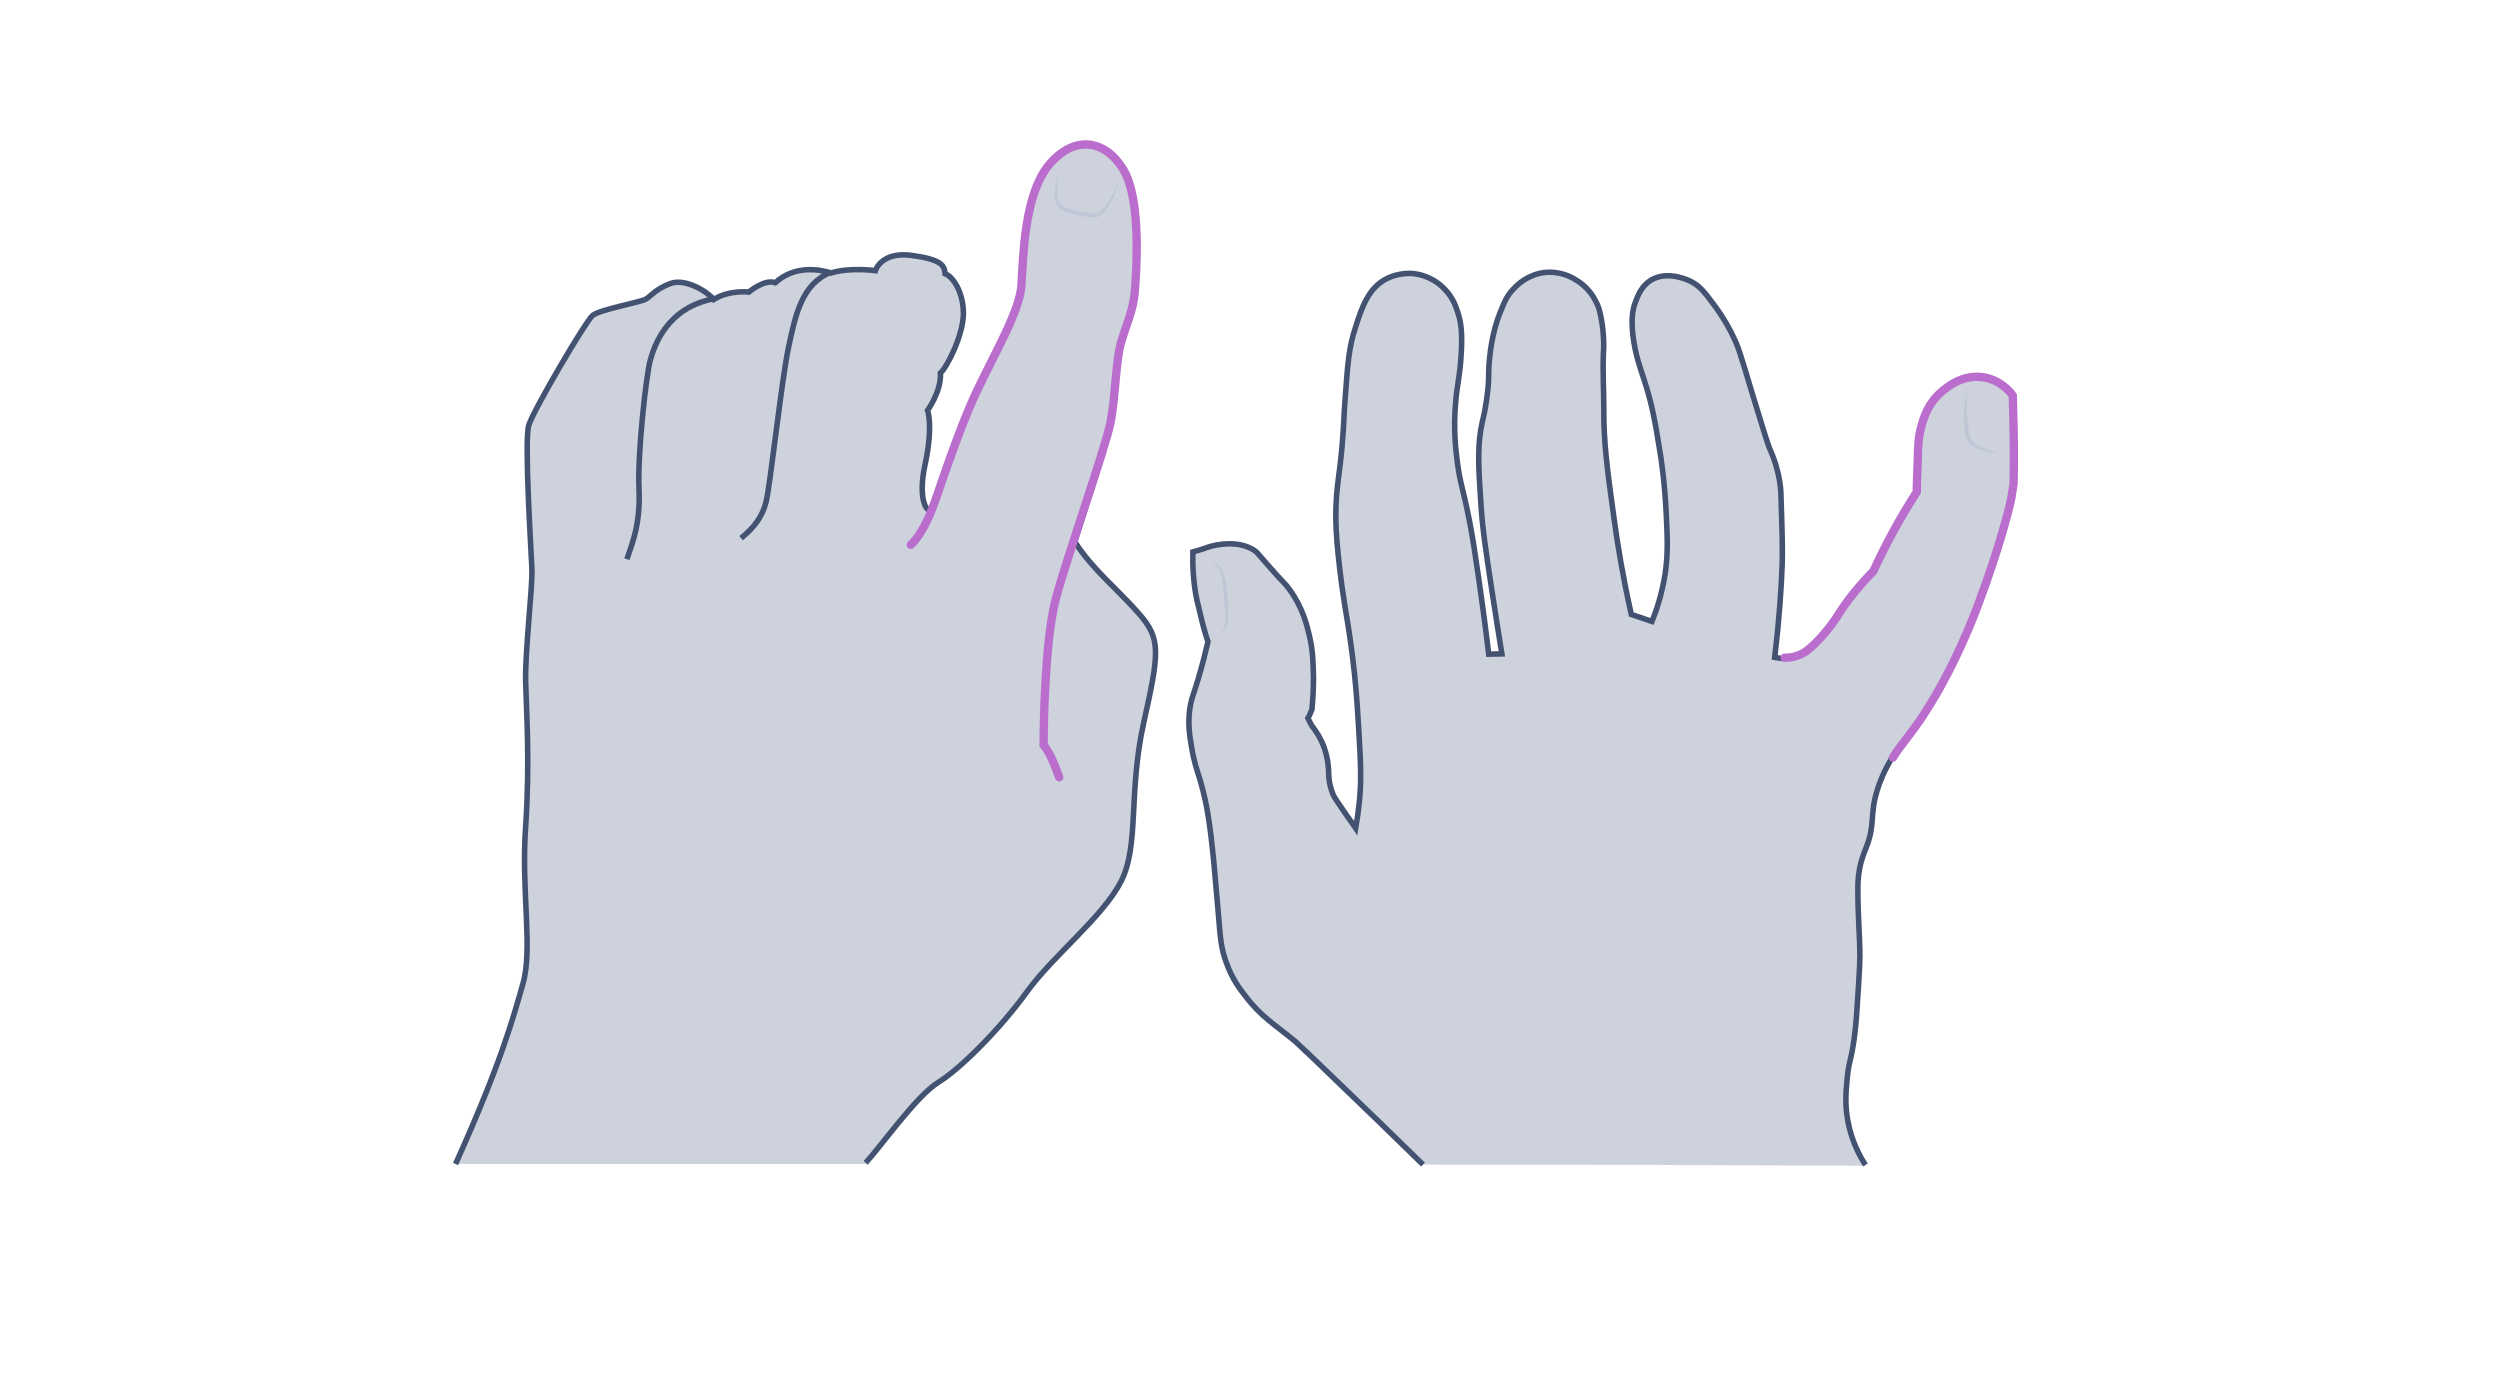 <svg width="900" height="500" viewBox="0 0 900 500" fill="none" xmlns="http://www.w3.org/2000/svg">
<path opacity="0.33" d="M512.283 419.258C501.388 408.582 492.069 399.592 484.471 392.287C473.432 381.611 467.841 376.273 466.407 375.009C458.952 368.828 453.934 366.018 448.343 358.573C446.336 356.045 443.469 352.252 441.462 346.493C439.598 341.435 439.311 337.783 438.594 328.793C437.734 318.819 437.304 313.762 436.874 309.267C435.584 297.046 434.724 290.162 432.143 281.172C430.853 276.958 429.849 274.289 428.989 269.091C428.272 264.877 427.412 259.82 428.559 253.779C429.132 250.83 429.706 249.987 431.283 244.649C433.003 238.889 434.15 234.113 434.867 231.023C434.007 228.494 433.003 224.982 432 220.628C431.139 217.256 430.566 214.868 430.136 211.778C429.706 208.687 429.276 204.192 429.419 198.714C430.566 198.433 431.569 198.011 432.716 197.73C433.863 197.309 435.727 196.606 438.021 196.185C439.885 195.904 446.193 194.78 451.354 198.011C452.501 198.714 452.787 199.275 455.511 202.366C462.679 210.654 462.536 209.811 464.113 212.059C468.988 218.661 470.564 225.263 471.425 229.056C472.715 234.535 472.715 238.889 472.858 243.806C472.858 248.582 472.572 252.515 472.285 255.465C471.855 256.449 471.425 257.572 470.851 258.556C471.281 259.398 471.711 260.241 472.141 261.084C473.002 262.208 473.862 263.472 474.722 264.877C477.589 269.794 478.163 274.57 478.306 277.66C478.306 281.593 479.166 284.262 479.883 285.948C480.457 287.212 481.03 288.055 484.614 293.253C486.048 295.219 487.195 296.905 488.055 298.169C488.485 295.641 489.058 291.848 489.489 287.353C489.919 282.717 490.062 277.098 489.202 263.472C488.772 256.589 488.485 250.97 487.625 242.682C485.904 226.668 484.471 221.189 483.037 210.654C481.03 194.921 480.17 185.649 481.604 173.99C481.89 171.181 482.607 167.107 483.181 160.224C483.897 151.795 483.754 149.407 484.327 142.524C485.188 130.864 485.618 124.965 487.912 118.081C490.205 110.777 492.643 103.332 499.667 100.101C504.112 97.993 508.556 98.415 509.273 98.555C514.864 99.258 518.448 102.489 519.452 103.472C522.606 106.422 523.896 109.653 524.613 111.9C526.046 115.974 526.476 119.767 526.046 127.353C525.473 136.343 524.613 137.888 524.039 144.771C523.179 154.324 524.039 161.769 524.613 166.124C525.616 174.131 526.476 174.692 529.057 187.757C530.204 193.656 530.921 198.573 532.354 208.406C533.358 215.43 534.648 224.561 535.938 235.518C537.515 235.518 539.092 235.377 540.669 235.377C539.809 229.899 538.519 222.173 537.085 212.621C534.792 197.59 533.645 190.004 533.071 180.592C532.211 167.809 531.781 159.943 533.645 151.795C534.075 150.109 534.935 146.457 535.508 141.26C536.225 135.36 535.652 134.798 536.225 129.179C537.085 120.048 539.379 114.289 539.953 112.743C541.53 108.81 542.533 106.281 545.114 103.753C546.404 102.348 549.988 98.977 555.723 98.134C561.314 97.432 565.615 99.679 566.905 100.522C571.493 103.051 573.643 106.843 574.36 108.248C575.937 111.058 576.224 113.446 576.797 116.817C577.514 121.874 577.371 125.807 577.227 127.212C576.941 133.814 577.371 140.417 577.371 146.879C577.227 159.24 578.804 170.338 580.955 185.93C582.245 195.764 584.252 207.704 587.263 221.189C589.7 222.032 592.28 222.875 594.718 223.718C596.295 219.785 598.302 213.885 599.449 206.58C600.452 199.697 600.309 194.499 599.879 185.649C599.305 173.288 597.872 164.016 597.442 161.769C595.865 151.936 594.718 145.333 591.85 136.624C590.56 132.691 588.696 127.774 587.836 120.61C587.263 115.272 587.549 111.76 588.84 108.529C589.7 106.281 590.99 102.91 594.431 100.803C600.596 97.151 608.337 101.084 609.054 101.505C612.208 103.191 613.785 105.439 617.082 109.793C620.953 114.991 623.247 119.627 623.964 121.172C625.828 124.965 626.401 126.931 630.989 142.243C634.573 154.043 636.437 159.943 637.01 161.347C637.727 162.893 639.017 165.843 640.021 170.057C641.024 174.131 641.168 177.221 641.168 179.047C641.598 191.83 641.741 198.292 641.598 202.787C641.311 211.216 640.594 222.594 638.874 236.642C639.734 236.782 640.881 237.063 642.314 237.063C643.748 237.063 645.468 236.923 647.189 236.22C649.483 235.377 651.06 234.113 653.353 231.865C658.371 226.949 661.238 222.173 661.525 221.751C663.962 217.818 667.977 212.34 674.285 205.878C676.292 201.523 678.586 196.887 681.166 192.111C684.033 186.773 687.044 181.857 689.911 177.361C689.911 175.957 689.911 173.85 690.055 171.181C690.341 163.174 690.341 159.24 690.915 156.431C691.632 153.2 693.065 145.895 699.23 140.979C701.094 139.433 706.398 135.079 713.566 136.062C719.874 136.905 723.602 141.4 724.462 142.664C724.605 146.457 724.605 150.39 724.749 154.324C724.892 161.066 724.892 167.809 724.749 174.412C724.462 176.238 724.175 178.064 723.889 179.89C720.878 193.516 713.423 215.149 708.405 226.949C705.538 233.692 700.664 244.227 694.929 253.499C693.209 256.168 691.918 258.275 691.918 258.275C686.614 266.141 684.32 268.108 681.309 273.024C678.299 277.941 676.722 282.296 676.148 284.122C672.994 293.815 675.432 296.624 671.991 305.334C671.417 306.879 670.27 309.407 669.554 313.2C668.98 316.431 668.98 318.819 668.98 320.364C668.98 331.181 669.697 336.659 669.697 344.807C669.697 346.633 669.554 349.162 669.267 354.219C668.693 363.63 668.407 368.407 667.69 373.885C666.543 382.454 665.683 382.173 665.109 388.775C664.679 393.411 664.249 398.047 665.396 403.947C666.113 407.599 667.546 413.218 671.704 419.68C618.229 419.399 565.328 419.258 512.283 419.258Z" fill="#697695"/>
<path d="M512.283 419.258C501.388 408.582 492.069 399.592 484.471 392.287C473.432 381.611 467.841 376.273 466.407 375.009C458.952 368.828 453.934 366.018 448.343 358.573C446.336 356.045 443.469 352.252 441.462 346.493C439.598 341.435 439.311 337.783 438.594 328.793C437.734 318.819 437.304 313.762 436.874 309.267C435.584 297.046 434.724 290.162 432.143 281.172C430.853 276.958 429.849 274.289 428.989 269.091C428.272 264.877 427.412 259.82 428.559 253.779C429.132 250.83 429.706 249.987 431.283 244.649C433.003 238.889 434.15 234.113 434.867 231.023C434.007 228.494 433.003 224.982 432 220.628C431.139 217.256 430.566 214.868 430.136 211.778C429.706 208.687 429.276 204.192 429.419 198.714C430.566 198.433 431.569 198.011 432.716 197.73C433.863 197.309 435.727 196.606 438.021 196.185C439.885 195.904 446.193 194.78 451.354 198.011C452.501 198.714 452.787 199.275 455.511 202.366C462.679 210.654 462.536 209.811 464.113 212.059C468.988 218.661 470.564 225.263 471.425 229.056C472.715 234.535 472.715 238.889 472.858 243.806C472.858 248.582 472.572 252.515 472.285 255.465C471.855 256.449 471.425 257.572 470.851 258.556C471.281 259.398 471.711 260.241 472.141 261.084C473.002 262.208 473.862 263.472 474.722 264.877C477.589 269.794 478.163 274.57 478.306 277.66C478.306 281.593 479.166 284.262 479.883 285.948C480.457 287.212 481.03 288.055 484.614 293.253C486.048 295.219 487.195 296.905 488.055 298.169C488.485 295.641 489.058 291.848 489.489 287.353C489.919 282.717 490.062 277.098 489.202 263.472C488.772 256.589 488.485 250.97 487.625 242.682C485.904 226.668 484.471 221.189 483.037 210.654C481.03 194.921 480.17 185.649 481.604 173.99C481.89 171.181 482.607 167.107 483.181 160.224C483.897 151.795 483.754 149.407 484.327 142.524C485.188 130.864 485.618 124.965 487.912 118.081C490.205 110.777 492.643 103.332 499.667 100.101C504.112 97.993 508.556 98.415 509.273 98.555C514.864 99.258 518.448 102.489 519.452 103.472C522.606 106.422 523.896 109.653 524.613 111.9C526.046 115.974 526.476 119.767 526.046 127.353C525.473 136.343 524.613 137.888 524.039 144.771C523.179 154.324 524.039 161.769 524.613 166.124C525.616 174.131 526.476 174.692 529.057 187.757C530.204 193.656 530.921 198.573 532.354 208.406C533.358 215.43 534.648 224.561 535.938 235.518C537.515 235.518 539.092 235.377 540.669 235.377C539.809 229.899 538.519 222.173 537.085 212.621C534.792 197.59 533.645 190.004 533.071 180.592C532.211 167.809 531.781 159.943 533.645 151.795C534.075 150.109 534.935 146.457 535.508 141.26C536.225 135.36 535.652 134.798 536.225 129.179C537.085 120.048 539.379 114.289 539.953 112.743C541.53 108.81 542.533 106.281 545.114 103.753C546.404 102.348 549.988 98.977 555.723 98.134C561.314 97.432 565.615 99.679 566.905 100.522C571.493 103.051 573.643 106.843 574.36 108.248C575.937 111.058 576.224 113.446 576.797 116.817C577.514 121.874 577.371 125.807 577.227 127.212C576.941 133.814 577.371 140.417 577.371 146.879C577.227 159.24 578.804 170.338 580.955 185.93C582.245 195.764 584.252 207.704 587.263 221.189C589.7 222.032 592.28 222.875 594.718 223.718C596.295 219.785 598.302 213.885 599.449 206.58C600.452 199.697 600.309 194.499 599.879 185.649C599.305 173.288 597.872 164.016 597.442 161.769C595.865 151.936 594.718 145.333 591.85 136.624C590.56 132.691 588.696 127.774 587.836 120.61C587.263 115.272 587.549 111.76 588.84 108.529C589.7 106.281 590.99 102.91 594.431 100.803C600.596 97.151 608.337 101.084 609.054 101.505C612.208 103.191 613.785 105.439 617.082 109.793C620.953 114.991 623.247 119.627 623.964 121.172C625.828 124.965 626.401 126.931 630.989 142.243C634.573 154.043 636.436 159.943 637.01 161.347C637.727 162.893 639.017 165.843 640.021 170.057C641.024 174.131 641.168 177.221 641.168 179.047C641.598 191.83 641.741 198.292 641.598 202.787C641.311 211.216 640.594 222.594 638.874 236.642C639.734 236.782 640.881 237.063 642.314 237.063" stroke="#445272" stroke-width="2" stroke-miterlimit="10"/>
<path d="M681.167 272.744C678.156 277.661 676.579 282.015 676.006 283.842C672.852 293.534 675.289 296.344 671.848 305.053C671.275 306.598 670.128 309.127 669.411 312.92C668.838 316.151 668.838 318.539 668.838 320.084C668.838 330.901 669.554 336.379 669.554 344.527C669.554 346.353 669.411 348.881 669.124 353.938C668.551 363.35 668.264 368.126 667.547 373.605C666.4 382.174 665.54 381.893 664.967 388.495C664.537 393.131 664.107 397.766 665.254 403.666C665.97 407.319 667.404 412.937 671.562 419.399" stroke="#445272" stroke-width="2" stroke-miterlimit="10"/>
<path d="M642.458 236.783C643.892 236.783 645.612 236.642 647.332 235.94C649.626 235.097 651.203 233.833 653.497 231.585C658.515 226.669 661.382 221.892 661.669 221.471C664.106 217.538 668.12 212.059 674.428 205.597C676.435 201.243 678.729 196.607 681.31 191.831C684.177 186.493 687.188 181.576 690.055 177.081C690.055 175.676 690.055 173.569 690.198 170.9C690.485 162.893 690.485 158.96 691.058 156.15C691.775 152.92 693.209 145.615 699.373 140.698C701.237 139.153 706.542 134.798 713.71 135.782C720.018 136.625 723.745 141.12 724.606 142.384C724.749 146.177 724.749 150.11 724.892 154.043C725.036 160.786 725.036 167.529 724.892 174.131C724.606 175.957 724.319 177.783 724.032 179.61C721.021 193.236 713.567 214.869 708.549 226.669C705.681 233.411 700.807 243.947 695.073 253.218C693.352 255.887 692.062 257.994 692.062 257.994C686.757 265.861 684.464 267.828 681.453 272.744" stroke="#BA6DCD" stroke-width="3" stroke-miterlimit="10" stroke-linecap="round"/>
<g opacity="0.5">
<path d="M708.119 141.119C708.119 143.507 708.119 146.036 708.119 148.424C708.262 150.812 708.405 153.2 708.835 155.588C708.979 156.15 709.122 156.712 709.266 157.274C709.409 157.836 709.552 158.257 709.982 158.678C710.699 159.521 711.703 160.083 712.706 160.645C714.857 161.769 717.151 162.471 719.588 162.752C717.151 163.033 714.57 162.612 712.133 161.628C710.986 161.207 709.839 160.505 708.835 159.521C708.405 159.1 707.975 158.257 707.832 157.695C707.689 157.133 707.545 156.431 707.402 155.869C706.972 153.481 706.828 150.952 706.972 148.564C707.115 145.895 707.545 143.367 708.119 141.119Z" fill="#B1BBD0"/>
</g>
<g opacity="0.5">
<path d="M439.024 228.214C440.027 227.371 440.601 226.388 440.887 225.264C441.174 224.14 441.174 223.016 441.174 221.893C441.174 220.769 441.031 219.505 440.887 218.381L440.6 214.869C440.457 212.481 440.314 210.093 439.74 207.845C439.454 206.721 439.167 205.598 438.593 204.474C438.163 203.491 437.447 202.507 436.156 201.945C437.447 202.086 438.45 203.069 439.167 204.052C439.884 205.176 440.314 206.3 440.744 207.424C441.461 209.812 441.747 212.2 441.891 214.588C442.034 216.976 442.321 219.364 442.178 221.893C442.178 223.157 441.891 224.421 441.461 225.545C441.031 226.669 440.17 227.652 439.024 228.214Z" fill="#B1BBD0"/>
</g>
<path opacity="0.33" d="M311.631 418.626C317.239 412.597 329.857 394.512 337.849 389.604C345.84 384.697 360.281 370.117 369.675 357.078C379.068 344.039 397.014 330.159 403.603 317.261C410.193 304.362 406.127 285.435 411.735 260.199C417.343 234.963 418.044 230.056 410.052 220.943C402.061 211.83 393.228 204.96 386.919 195.006C389.723 185.893 397.855 161.778 399.818 152.245C401.64 142.711 401.64 130.233 403.603 123.503C405.566 116.774 407.809 112.568 408.51 105.558C409.071 98.688 411.034 72.33 404.444 61.395C397.855 50.459 386.779 48.776 377.666 59.572C368.693 70.367 368.413 92.379 367.712 102.894C367.151 113.409 355.374 131.775 348.925 147.197C342.476 162.619 337.008 180.145 335.746 182.949C334.344 185.753 329.998 180.846 333.082 166.966C336.026 153.086 333.923 147.758 333.923 147.758C333.923 147.758 338.971 140.748 338.55 134.299C340.933 132.196 346.822 120.559 346.822 112.848C346.822 105.137 343.036 99.529 340.232 98.548C339.952 95.744 339.391 93.501 328.315 91.958C317.239 90.416 315.136 97.426 315.136 97.426C315.136 97.426 305.883 96.164 299.154 98.267C294.807 96.865 285.975 95.463 279.105 101.772C275.179 100.37 269.571 105.137 269.571 105.137C269.571 105.137 262.561 104.296 256.953 107.801C254.71 104.997 246.718 100.09 241.391 102.053C236.063 104.016 234.381 106.539 232.558 107.661C230.736 108.782 215.874 111.446 213.351 113.549C210.827 115.652 192.04 147.618 190.358 153.086C188.675 158.554 191.199 197.67 191.479 204.68C191.76 211.69 188.956 234.402 189.236 245.618C189.517 256.694 190.778 274.079 189.236 297.493C187.554 320.906 191.9 341.375 188.255 354.134C184.61 366.892 180.403 382.594 164 419.047H311.631V418.626Z" fill="#697695"/>
<path d="M311.631 418.626C317.239 412.597 329.857 394.512 337.849 389.604C345.84 384.697 360.281 370.117 369.675 357.078C379.068 344.039 397.014 330.159 403.603 317.261C410.193 304.362 406.127 285.435 411.735 260.199C417.343 234.963 418.044 230.056 410.052 220.943C402.061 211.83 393.228 204.96 386.919 195.006C389.723 185.893 397.855 161.778 399.818 152.245C401.64 142.711 401.64 130.233 403.603 123.503C405.566 116.774 407.809 112.568 408.51 105.558C409.071 98.688 411.034 72.33 404.444 61.395C397.855 50.459 386.779 48.776 377.666 59.572C368.693 70.367 368.413 92.379 367.712 102.894C367.151 113.409 355.374 131.775 348.925 147.197C342.476 162.619 337.008 180.145 335.746 182.949C334.344 185.753 329.998 180.846 333.082 166.966C336.026 153.086 333.923 147.758 333.923 147.758C333.923 147.758 338.971 140.748 338.55 134.299C340.933 132.196 346.822 120.559 346.822 112.848C346.822 105.137 343.036 99.529 340.232 98.548C339.952 95.744 339.391 93.501 328.315 91.958C317.239 90.416 315.136 97.426 315.136 97.426C315.136 97.426 305.883 96.164 299.154 98.267C294.807 96.865 285.975 95.463 279.105 101.772C275.179 100.37 269.571 105.137 269.571 105.137C269.571 105.137 262.561 104.296 256.953 107.801C254.71 104.997 246.718 100.09 241.391 102.053C236.063 104.016 234.381 106.539 232.558 107.661C230.736 108.782 215.874 111.446 213.351 113.549C210.827 115.652 192.04 147.618 190.358 153.086C188.675 158.554 191.199 197.67 191.479 204.68C191.76 211.69 188.956 234.402 189.236 245.618C189.517 256.694 190.778 274.079 189.236 297.493C187.554 320.906 191.9 341.375 188.255 354.134C184.61 366.892 180.403 382.594 164 419.047" stroke="#445272" stroke-width="2" stroke-miterlimit="10"/>
<path d="M225.688 201.314C227.932 194.724 230.595 188.275 230.035 175.657C229.474 162.899 232.699 134.578 234.101 129.671C235.503 124.624 239.989 110.744 257.093 107.52" stroke="#445272" stroke-width="2" stroke-miterlimit="10"/>
<path d="M266.767 193.743C271.814 189.678 274.478 185.752 275.739 180.845C277.141 176.078 281.347 136.822 283.871 125.045C286.395 113.268 288.638 102.192 299.153 97.986" stroke="#445272" stroke-width="2" stroke-miterlimit="10"/>
<path d="M381.312 279.826C379.489 275.06 378.368 271.695 375.704 268.19C375.704 263.143 375.984 230.756 380.19 215.194C384.396 199.632 397.856 161.637 399.819 151.963C401.641 142.43 401.641 129.952 403.604 123.222C405.567 116.493 407.81 112.287 408.511 105.277C409.072 98.407 411.035 72.049 404.445 61.113C397.856 50.178 386.78 48.495 377.667 59.291C368.694 70.086 368.414 92.098 367.713 102.613C367.152 113.128 355.375 131.494 348.926 146.916C342.476 162.338 337.009 179.863 335.747 182.667C333.223 189.677 329.718 194.584 327.896 196.127" stroke="#BA6DCD" stroke-width="3" stroke-miterlimit="10" stroke-linecap="round"/>
<g opacity="0.5">
<path d="M402.481 65.46C402.061 68.965 400.518 72.189 398.556 75.133C397.995 75.835 397.434 76.535 396.733 77.096C396.593 77.237 396.312 77.377 396.172 77.517C396.032 77.657 395.752 77.797 395.471 77.938C395.051 78.218 394.35 78.218 393.929 78.218C392.106 78.218 390.424 77.938 388.742 77.657C387.059 77.237 385.377 76.816 383.694 76.115C382.853 75.694 382.012 75.274 381.311 74.713C380.89 74.433 380.61 74.012 380.33 73.591L380.049 72.89C380.049 72.61 379.909 72.47 379.909 72.189C379.348 68.544 380.329 65.179 381.311 61.815C381.03 63.497 380.75 65.179 380.61 66.862C380.47 68.544 380.47 70.227 380.89 71.769L381.031 72.329L381.311 72.89C381.451 73.171 381.732 73.451 382.012 73.731C382.573 74.152 383.414 74.573 384.115 74.853C385.657 75.414 387.34 75.835 388.882 76.255C390.564 76.535 392.247 76.816 393.929 76.956C395.331 77.096 396.593 75.694 397.574 74.573C398.696 73.311 399.537 71.769 400.378 70.367C401.36 68.684 401.92 67.142 402.481 65.46Z" fill="#B1BBD0"/>
</g>
</svg>
